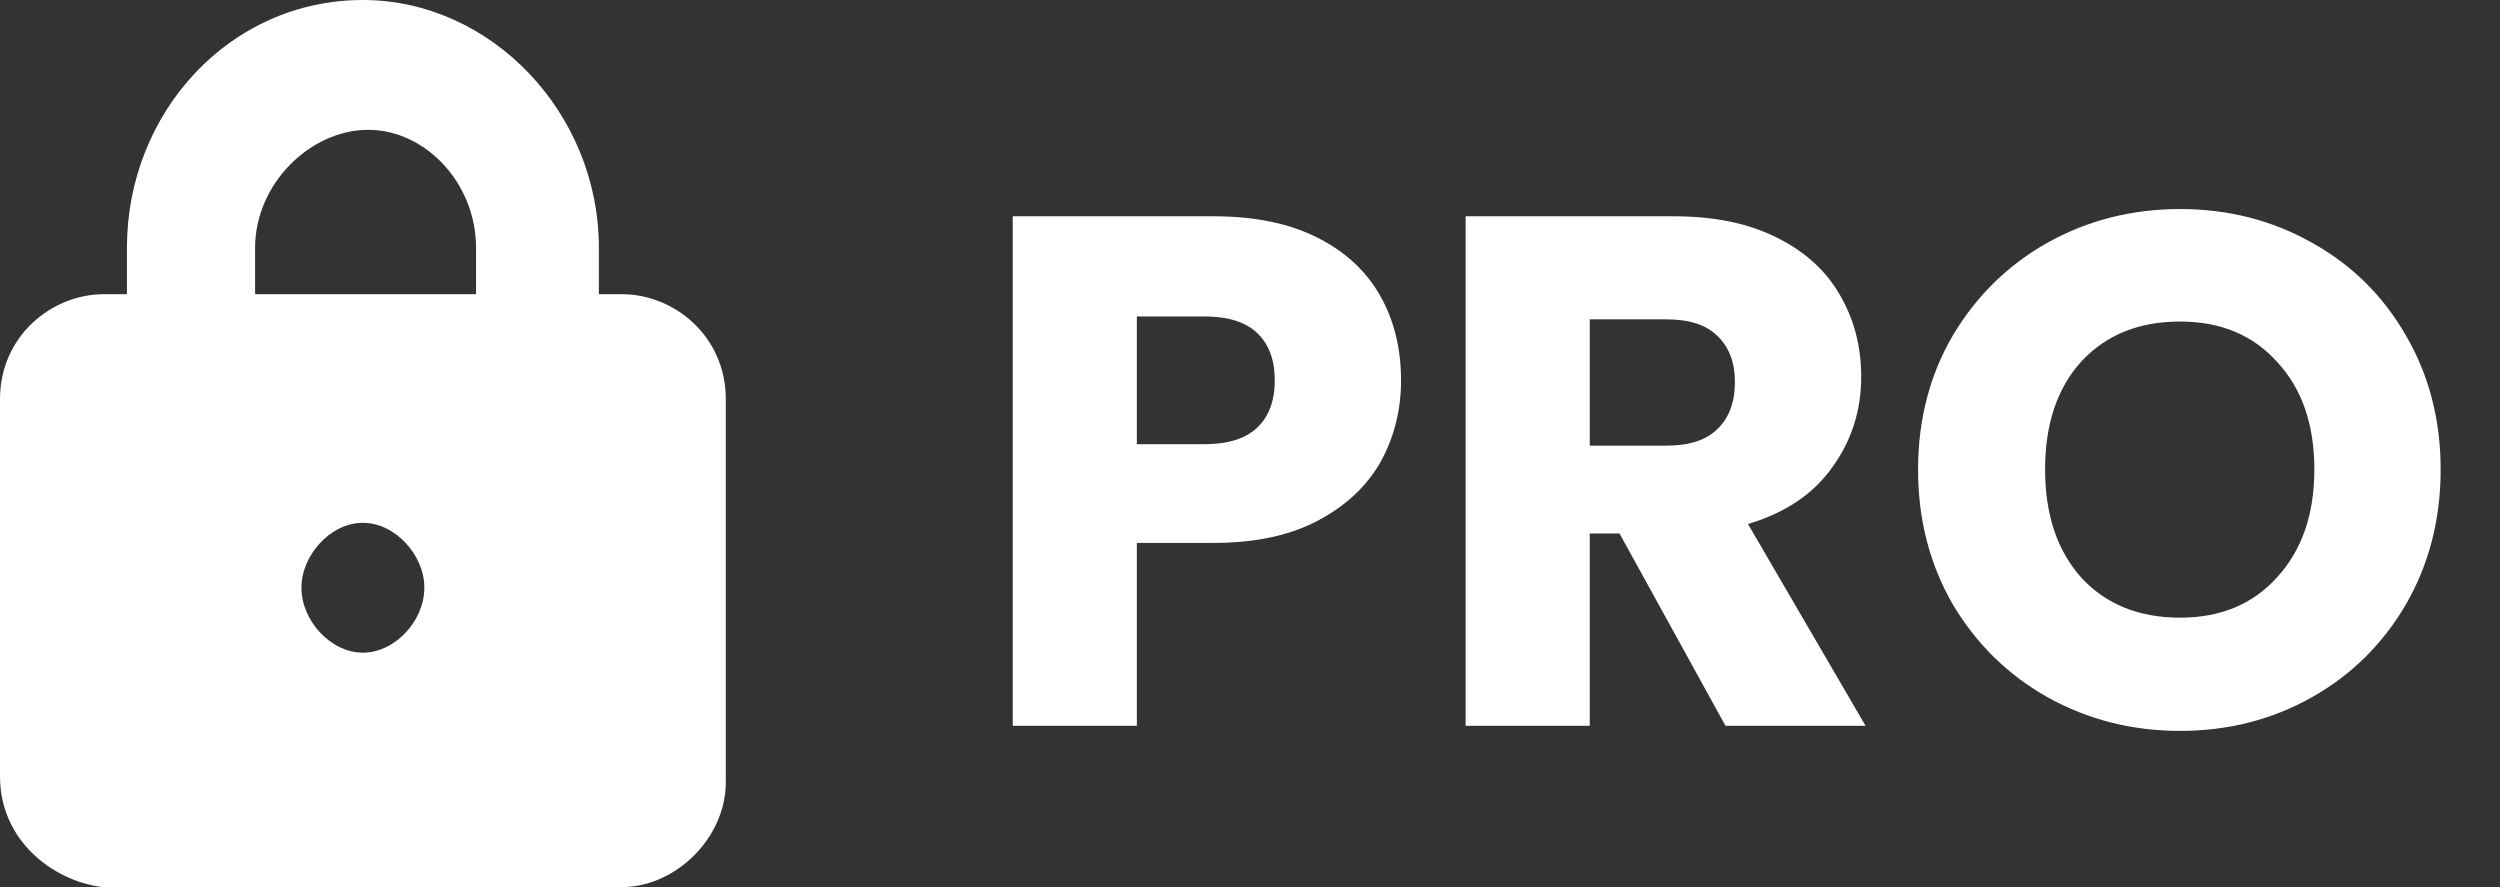 <svg width="31" height="11" viewBox="0 0 31 11" fill="none" xmlns="http://www.w3.org/2000/svg">
<rect x="0" y="0" width="31" height="11" fill="#333333" stroke="none"/>
<path fill-rule="evenodd" clip-rule="evenodd" d="M4.5 0C2.848 0 1.574 1.395 1.574 3.074V3.648H1.286C0.644 3.648 0 4.166 0 4.949V9.628C0 10.415 0.644 10.915 1.255 10.998L1.27 11H7.714C8.049 11 8.369 10.843 8.602 10.612C8.835 10.381 9 10.057 9 9.699V4.949C9 4.166 8.356 3.648 7.714 3.648H7.426V3.074C7.426 1.392 6.083 0 4.5 0ZM3.163 3.074C3.163 2.279 3.848 1.61 4.566 1.61C5.271 1.61 5.903 2.266 5.903 3.074V3.648H3.163V3.074ZM4.5 6.483C4.285 6.483 4.095 6.596 3.966 6.737C3.835 6.878 3.738 7.075 3.738 7.288C3.738 7.502 3.835 7.699 3.966 7.84C4.095 7.98 4.285 8.093 4.5 8.093C4.715 8.093 4.905 7.98 5.034 7.84C5.165 7.699 5.262 7.502 5.262 7.288C5.262 7.075 5.165 6.878 5.034 6.737C4.905 6.596 4.715 6.483 4.5 6.483ZM17.121 5.724C17.289 5.418 17.373 5.082 17.373 4.716C17.373 4.32 17.286 3.969 17.112 3.663C16.938 3.357 16.677 3.117 16.329 2.943C15.981 2.769 15.555 2.682 15.051 2.682H12.558V9H14.097V6.732H15.051C15.567 6.732 15.999 6.639 16.347 6.453C16.695 6.267 16.953 6.024 17.121 5.724ZM15.591 5.301C15.447 5.439 15.228 5.508 14.934 5.508H14.097V3.924H14.934C15.228 3.924 15.447 3.993 15.591 4.131C15.735 4.269 15.807 4.464 15.807 4.716C15.807 4.968 15.735 5.163 15.591 5.301ZM20.082 6.615L21.396 9H23.133L21.675 6.498C22.137 6.36 22.485 6.126 22.719 5.796C22.959 5.466 23.079 5.091 23.079 4.671C23.079 4.299 22.992 3.963 22.818 3.663C22.644 3.357 22.38 3.117 22.026 2.943C21.678 2.769 21.255 2.682 20.757 2.682H18.174V9H19.713V6.615H20.082ZM20.667 5.526H19.713V3.96H20.667C20.949 3.96 21.159 4.029 21.297 4.167C21.441 4.305 21.513 4.494 21.513 4.734C21.513 4.986 21.441 5.181 21.297 5.319C21.159 5.457 20.949 5.526 20.667 5.526ZM25.395 8.649C25.893 8.925 26.439 9.063 27.033 9.063C27.627 9.063 28.17 8.925 28.662 8.649C29.154 8.373 29.544 7.989 29.832 7.497C30.12 6.999 30.264 6.441 30.264 5.823C30.264 5.205 30.12 4.65 29.832 4.158C29.55 3.666 29.16 3.282 28.662 3.006C28.17 2.73 27.627 2.592 27.033 2.592C26.439 2.592 25.893 2.73 25.395 3.006C24.903 3.282 24.51 3.666 24.216 4.158C23.928 4.65 23.784 5.205 23.784 5.823C23.784 6.441 23.928 6.999 24.216 7.497C24.51 7.989 24.903 8.373 25.395 8.649ZM28.239 7.155C27.939 7.491 27.537 7.659 27.033 7.659C26.523 7.659 26.115 7.494 25.809 7.164C25.509 6.828 25.359 6.381 25.359 5.823C25.359 5.259 25.509 4.812 25.809 4.482C26.115 4.152 26.523 3.987 27.033 3.987C27.537 3.987 27.939 4.155 28.239 4.491C28.545 4.821 28.698 5.265 28.698 5.823C28.698 6.375 28.545 6.819 28.239 7.155Z" fill="white"/>
</svg>
